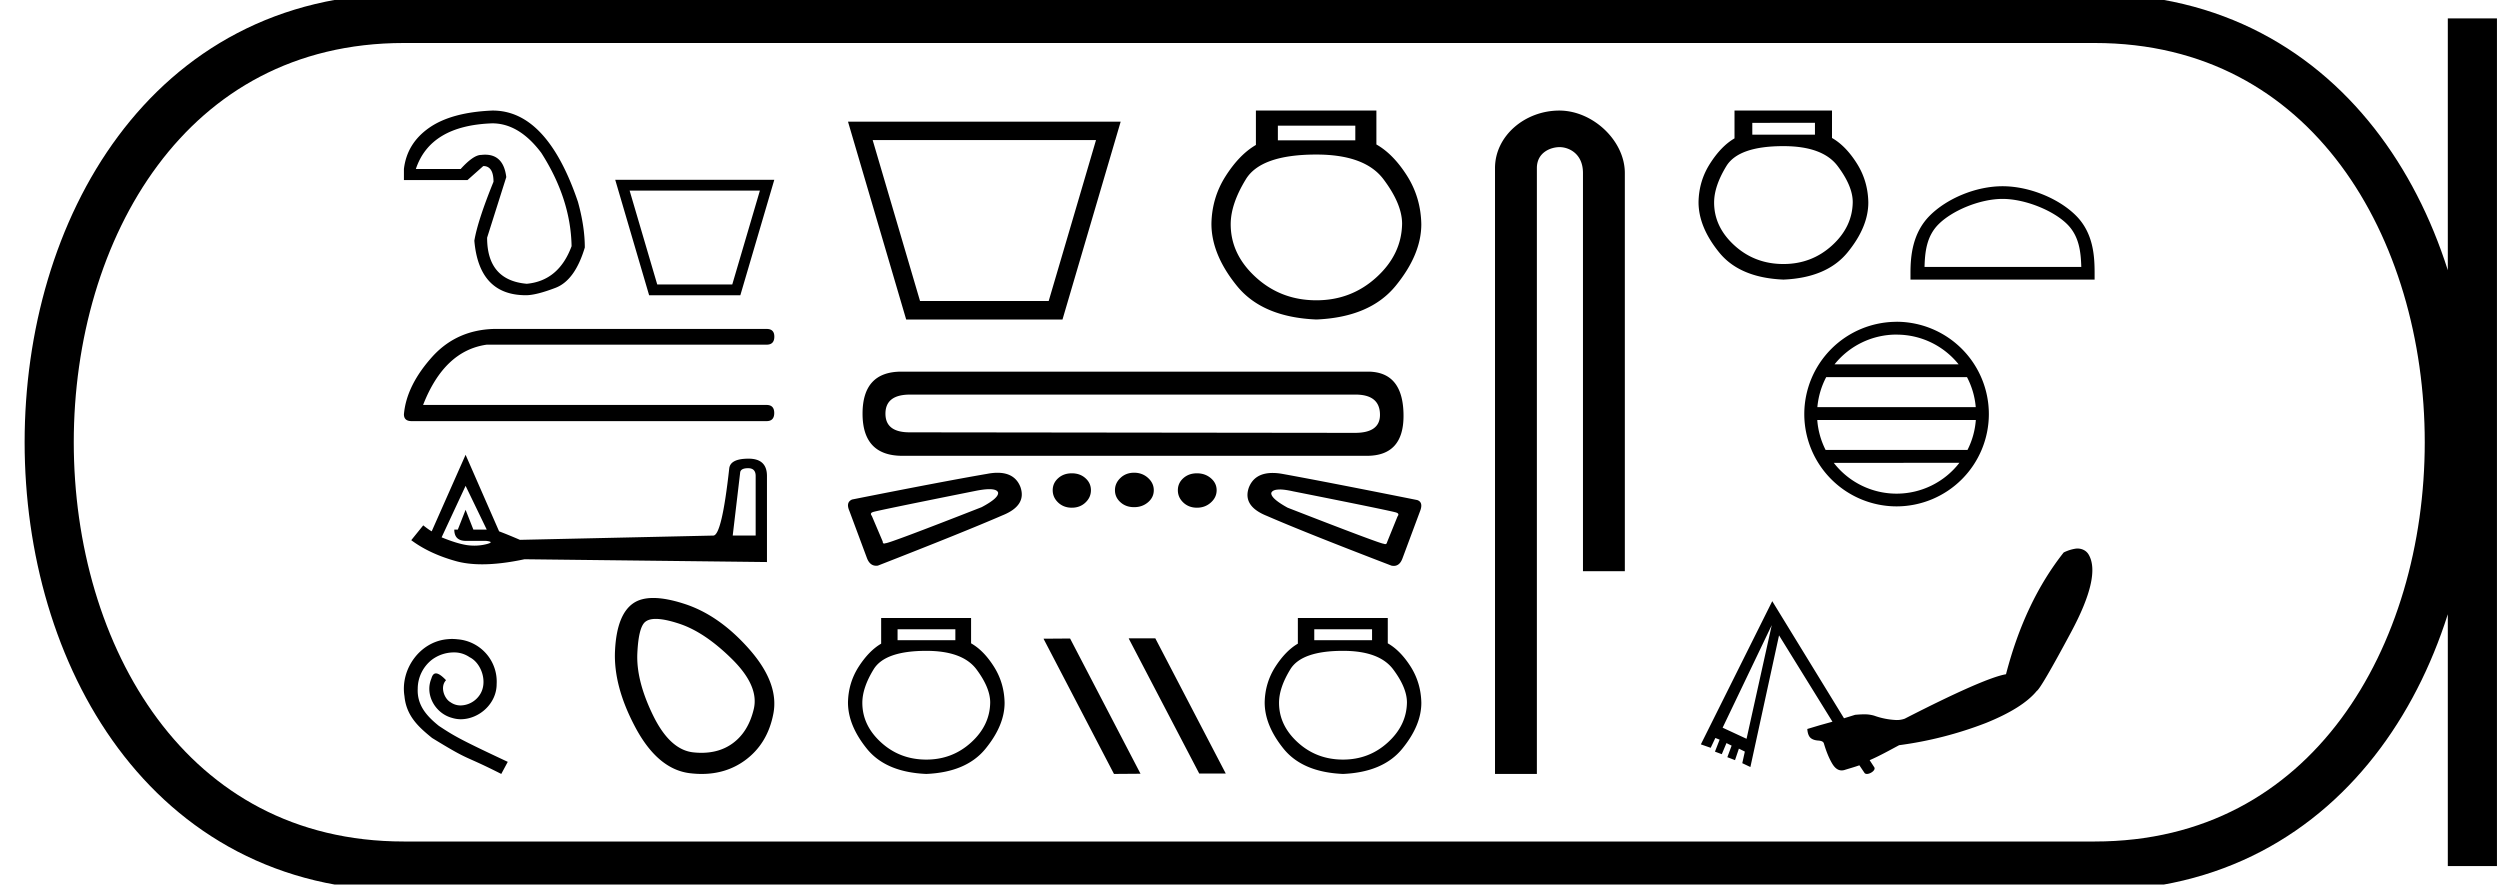 <svg xmlns="http://www.w3.org/2000/svg" width="50.876" height="18"><path d="M10.017 2.51q.547 0 .998.6.6.937.617 1.9-.26.704-.912.765-.807-.07-.807-.938l.39-1.233q-.055-.456-.43-.456-.04 0-.082.005-.156 0-.416.286h-.912q.295-.885 1.554-.929zm.01-.26h-.01q-.833.035-1.285.352-.451.316-.512.837v.226h1.293l.322-.286q.208 0 .208.32-.321.79-.39 1.199.095 1.11 1.05 1.11.208 0 .603-.151.395-.152.595-.82 0-.426-.14-.93-.63-1.857-1.734-1.857zm5.437 1.629l-.562 1.91h-1.527l-.562-1.91zm-2.944-.22l.69 2.35h1.856l.691-2.35zm-2.459 3.035q-.752.017-1.245.545-.544.596-.596 1.192 0 .139.156.139H15.6q.156 0 .156-.165 0-.164-.156-.164H8.61q.432-1.106 1.296-1.227h5.696q.156 0 .156-.164 0-.156-.156-.156zm5.163 2.834q.154 0 .154.158v1.213h-.467l.151-1.278q.007-.093.162-.093zm-5.749.359l.43.89h-.272l-.158-.402-.158.402h-.072q0 .23.237.23h.41q.18.022.014.065-.123.032-.251.032-.073 0-.148-.01-.204-.03-.52-.159l.488-1.048zm0-.632l-.69 1.558q-.064-.036-.172-.122l-.244.302q.366.273.898.423.237.068.544.068.379 0 .863-.103l4.934.057V9.686q0-.352-.374-.352-.373 0-.394.201-.151 1.364-.324 1.364l-3.935.087q-.251-.108-.424-.173l-.682-1.558zm-.273 3.748c-.038 0-.076.003-.115.007-.551.059-.943.617-.856 1.158.038.403.288.628.562.85.815.5.586.316 1.408.732l.132-.246c-.978-.458-1.096-.53-1.402-.732-.25-.201-.447-.423-.43-.76a.753.753 0 0 1 .288-.586.749.749 0 0 1 .44-.149.55.55 0 0 1 .327.097c.246.121.381.524.2.777a.478.478 0 0 1-.38.205.353.353 0 0 1-.209-.066c-.125-.07-.218-.312-.09-.448-.059-.062-.142-.138-.205-.138-.041 0-.072.03-.093.104-.139.333.083.71.416.8a.627.627 0 0 0 .177.029c.381 0 .735-.32.735-.715a.864.864 0 0 0-.794-.912 1.121 1.121 0 0 0-.111-.007zm4.143-.408q.184 0 .485.1.515.172 1.068.719.552.546.442 1.013-.11.467-.43.7-.264.193-.636.193-.079 0-.162-.009-.479-.049-.823-.755t-.319-1.259q.025-.552.172-.65.072-.052.203-.052zm-.05-.426q-.254 0-.411.11-.332.232-.368.957-.037.724.417 1.572.454.847 1.105.927.125.015.242.015.498 0 .876-.273.466-.338.583-.958.117-.62-.497-1.314-.614-.694-1.326-.92-.361-.116-.622-.116zm9.009-9.318c-.32 1.092-.642 2.184-.963 3.275h-2.618l-.964-3.275zm-5.047-.375l1.184 4.026h3.181l1.184-4.026zm10.324.082v.298h-1.576v-.298zm-.792.587q.988 0 1.366.504.378.503.378.904-.01.625-.523 1.091-.513.467-1.221.467-.718 0-1.231-.467-.513-.466-.513-1.081 0-.41.308-.914.307-.504 1.436-.504zm-1.231-.895v.7q-.336.195-.616.634-.28.438-.289.97 0 .624.518 1.263.517.639 1.618.685 1.09-.046 1.613-.685.522-.639.522-1.254-.01-.541-.289-.984-.28-.443-.625-.639v-.69zm2.025 5.78q.5 0 .5.412 0 .367-.51.367l-9.064-.011q-.49 0-.49-.379 0-.389.501-.389zm-9.239-.467q-.791 0-.791.856 0 .857.811.857h9.453q.745 0 .745-.812 0-.901-.727-.901h-9.491zM23.08 9.62q-.167 0-.278.106-.112.106-.112.25 0 .145.112.245.11.1.278.1.166 0 .283-.1.117-.1.117-.245 0-.144-.117-.25-.117-.106-.283-.106zm-1.268.012q-.167 0-.278.1-.111.1-.111.244 0 .145.11.25.112.106.279.106.167 0 .278-.106.111-.105.111-.25 0-.144-.111-.244t-.278-.1zm2.546 0q-.166 0-.278.1-.11.1-.11.244 0 .145.11.25.112.106.278.106.167 0 .284-.106.117-.105.117-.25 0-.144-.117-.244t-.284-.1zm-4.223.323q.15 0 .176.066.022.111-.334.3-1.874.734-1.955.734h-.002q-.016.006-.028.006-.028 0-.028-.04l-.222-.522q-.045-.056.022-.078.044-.022 2.102-.434.165-.032.27-.032zm5.907.006q.105 0 .274.038 2.068.411 2.101.433.067.022.023.078l-.212.523q-.008.04-.038.04-.013 0-.028-.007h-.002q-.071 0-1.956-.734-.344-.189-.333-.3.026-.07.17-.07zm-5.743-.34q-.097 0-.21.022-.846.144-2.748.522-.133.056-.055.234l.356.956q.059.158.189.158l.033-.002q1.768-.69 2.535-1.023.5-.2.367-.578-.113-.289-.467-.289zm5.6.004q-.368 0-.484.296-.134.378.367.578.767.334 2.535 1.012.025.005.047.005.12 0 .176-.15l.356-.956q.077-.19-.056-.234-1.89-.378-2.747-.533-.104-.018-.193-.018zm-6.457 3.181v.223h-1.176v-.223zm-.591.439q.737 0 1.02.376.28.375.28.675-.006.466-.389.814-.383.348-.911.348-.536 0-.919-.348t-.383-.807q0-.307.23-.682.23-.376 1.072-.376zm-.919-.668v.522q-.25.146-.46.473-.208.327-.215.724 0 .466.386.943.386.476 1.208.511.814-.035 1.203-.511.39-.477.39-.936-.007-.404-.216-.735-.208-.33-.466-.476v-.515zm5.046.413l-.008.004 1.435 2.748h.54l-1.434-2.752zm-1.201.004l-.541.004 1.434 2.752.54-.004-1.433-2.752zm6.145-.188v.223h-1.176v-.223zm-.591.439q.737 0 1.02.376.281.375.281.675-.007.466-.39.814-.382.348-.911.348-.536 0-.919-.348t-.383-.807q0-.307.23-.682.23-.376 1.072-.376zm-.919-.668v.522q-.25.146-.46.473-.208.327-.215.724 0 .466.386.943.387.476 1.208.511.814-.035 1.204-.511.39-.477.39-.936-.008-.404-.216-.735-.21-.33-.467-.476v-.515zM31.733 2.25c-.697 0-1.309.513-1.309 1.171V15.75h.852V3.421c0-.322.284-.427.462-.427.188 0 .476.131.476.527v8.103h.852V3.521c0-.66-.653-1.271-1.333-1.271zm5.202.249v.241H35.66V2.5zm-.641.475q.8 0 1.105.408.305.407.305.732-.007.505-.422.882t-.988.377q-.581 0-.996-.377-.415-.377-.415-.875 0-.332.249-.74.249-.407 1.162-.407zm-.996-.724v.566q-.272.158-.498.513-.227.354-.234.785 0 .505.419 1.022.418.517 1.309.554.882-.037 1.305-.554.422-.517.422-1.015-.007-.438-.234-.796-.226-.358-.505-.517V2.25zm5.455 1.798c.46 0 1.037.237 1.316.516.245.244.277.568.286.868h-3.19c.008-.3.04-.624.285-.868.279-.28.842-.516 1.303-.516zm0-.258c-.547 0-1.135.252-1.48.597-.353.354-.394.82-.394 1.168v.135h3.747v-.135c0-.349-.026-.814-.38-1.168-.345-.345-.947-.597-1.493-.597zm-2.157 3.02c.51 0 .966.235 1.262.604h-2.524a1.614 1.614 0 0 1 1.262-.605zm1.433.865c.097.185.16.392.178.61h-3.223c.02-.218.082-.425.18-.61zm.18.872a1.609 1.609 0 0 1-.17.61h-2.887a1.61 1.61 0 0 1-.17-.61zm-.335.872a1.616 1.616 0 0 1-2.556 0zm-1.278-2.87a1.88 1.88 0 0 0-1.878 1.878 1.88 1.88 0 0 0 1.878 1.878 1.88 1.88 0 0 0 1.878-1.878 1.88 1.88 0 0 0-1.878-1.879zm-2.54 6.172l-.513 2.314-.487-.226 1-2.088zm6.223-1.558l-.03.001a.837.837 0 0 0-.252.079c-.528.668-.92 1.495-1.174 2.478-.293.05-.983.352-2.062.905a.48.48 0 0 1-.168.027 1.52 1.52 0 0 1-.45-.088.683.683 0 0 0-.209-.028c-.057 0-.118.004-.182.01l-.226.07-1.46-2.383-1.453 2.914.2.07.095-.2.087.034-.095.244.139.052.095-.226.105.052-.087.235.156.06.079-.234.121.06-.052.236.165.078.583-2.679 1.087 1.757-.252.07-.26.078c.006.072.02.125.051.165.033.04.09.064.166.07.075.005.11.023.121.06.048.164.107.308.174.418.054.087.116.13.187.13a.2.2 0 0 0 .057-.008c.101-.032.205-.06.304-.096l.103.153c.01.016.029.023.05.023.075 0 .186-.08.15-.136l-.094-.144c.206-.089.403-.2.6-.305a7.69 7.69 0 0 0 1.766-.452c.5-.202.845-.42 1.035-.652.054-.03.288-.43.696-1.192.408-.76.528-1.282.365-1.574a.246.246 0 0 0-.078-.087.277.277 0 0 0-.153-.045z"/><path d="M8.22.375c-9.625 0-9.625 17.25 0 17.25m0-17.25h34.406M8.22 17.625h34.406M50.314.375v17.25M42.626.375c9.625 0 9.625 17.25 0 17.25" fill="none" stroke="#000"/></svg>